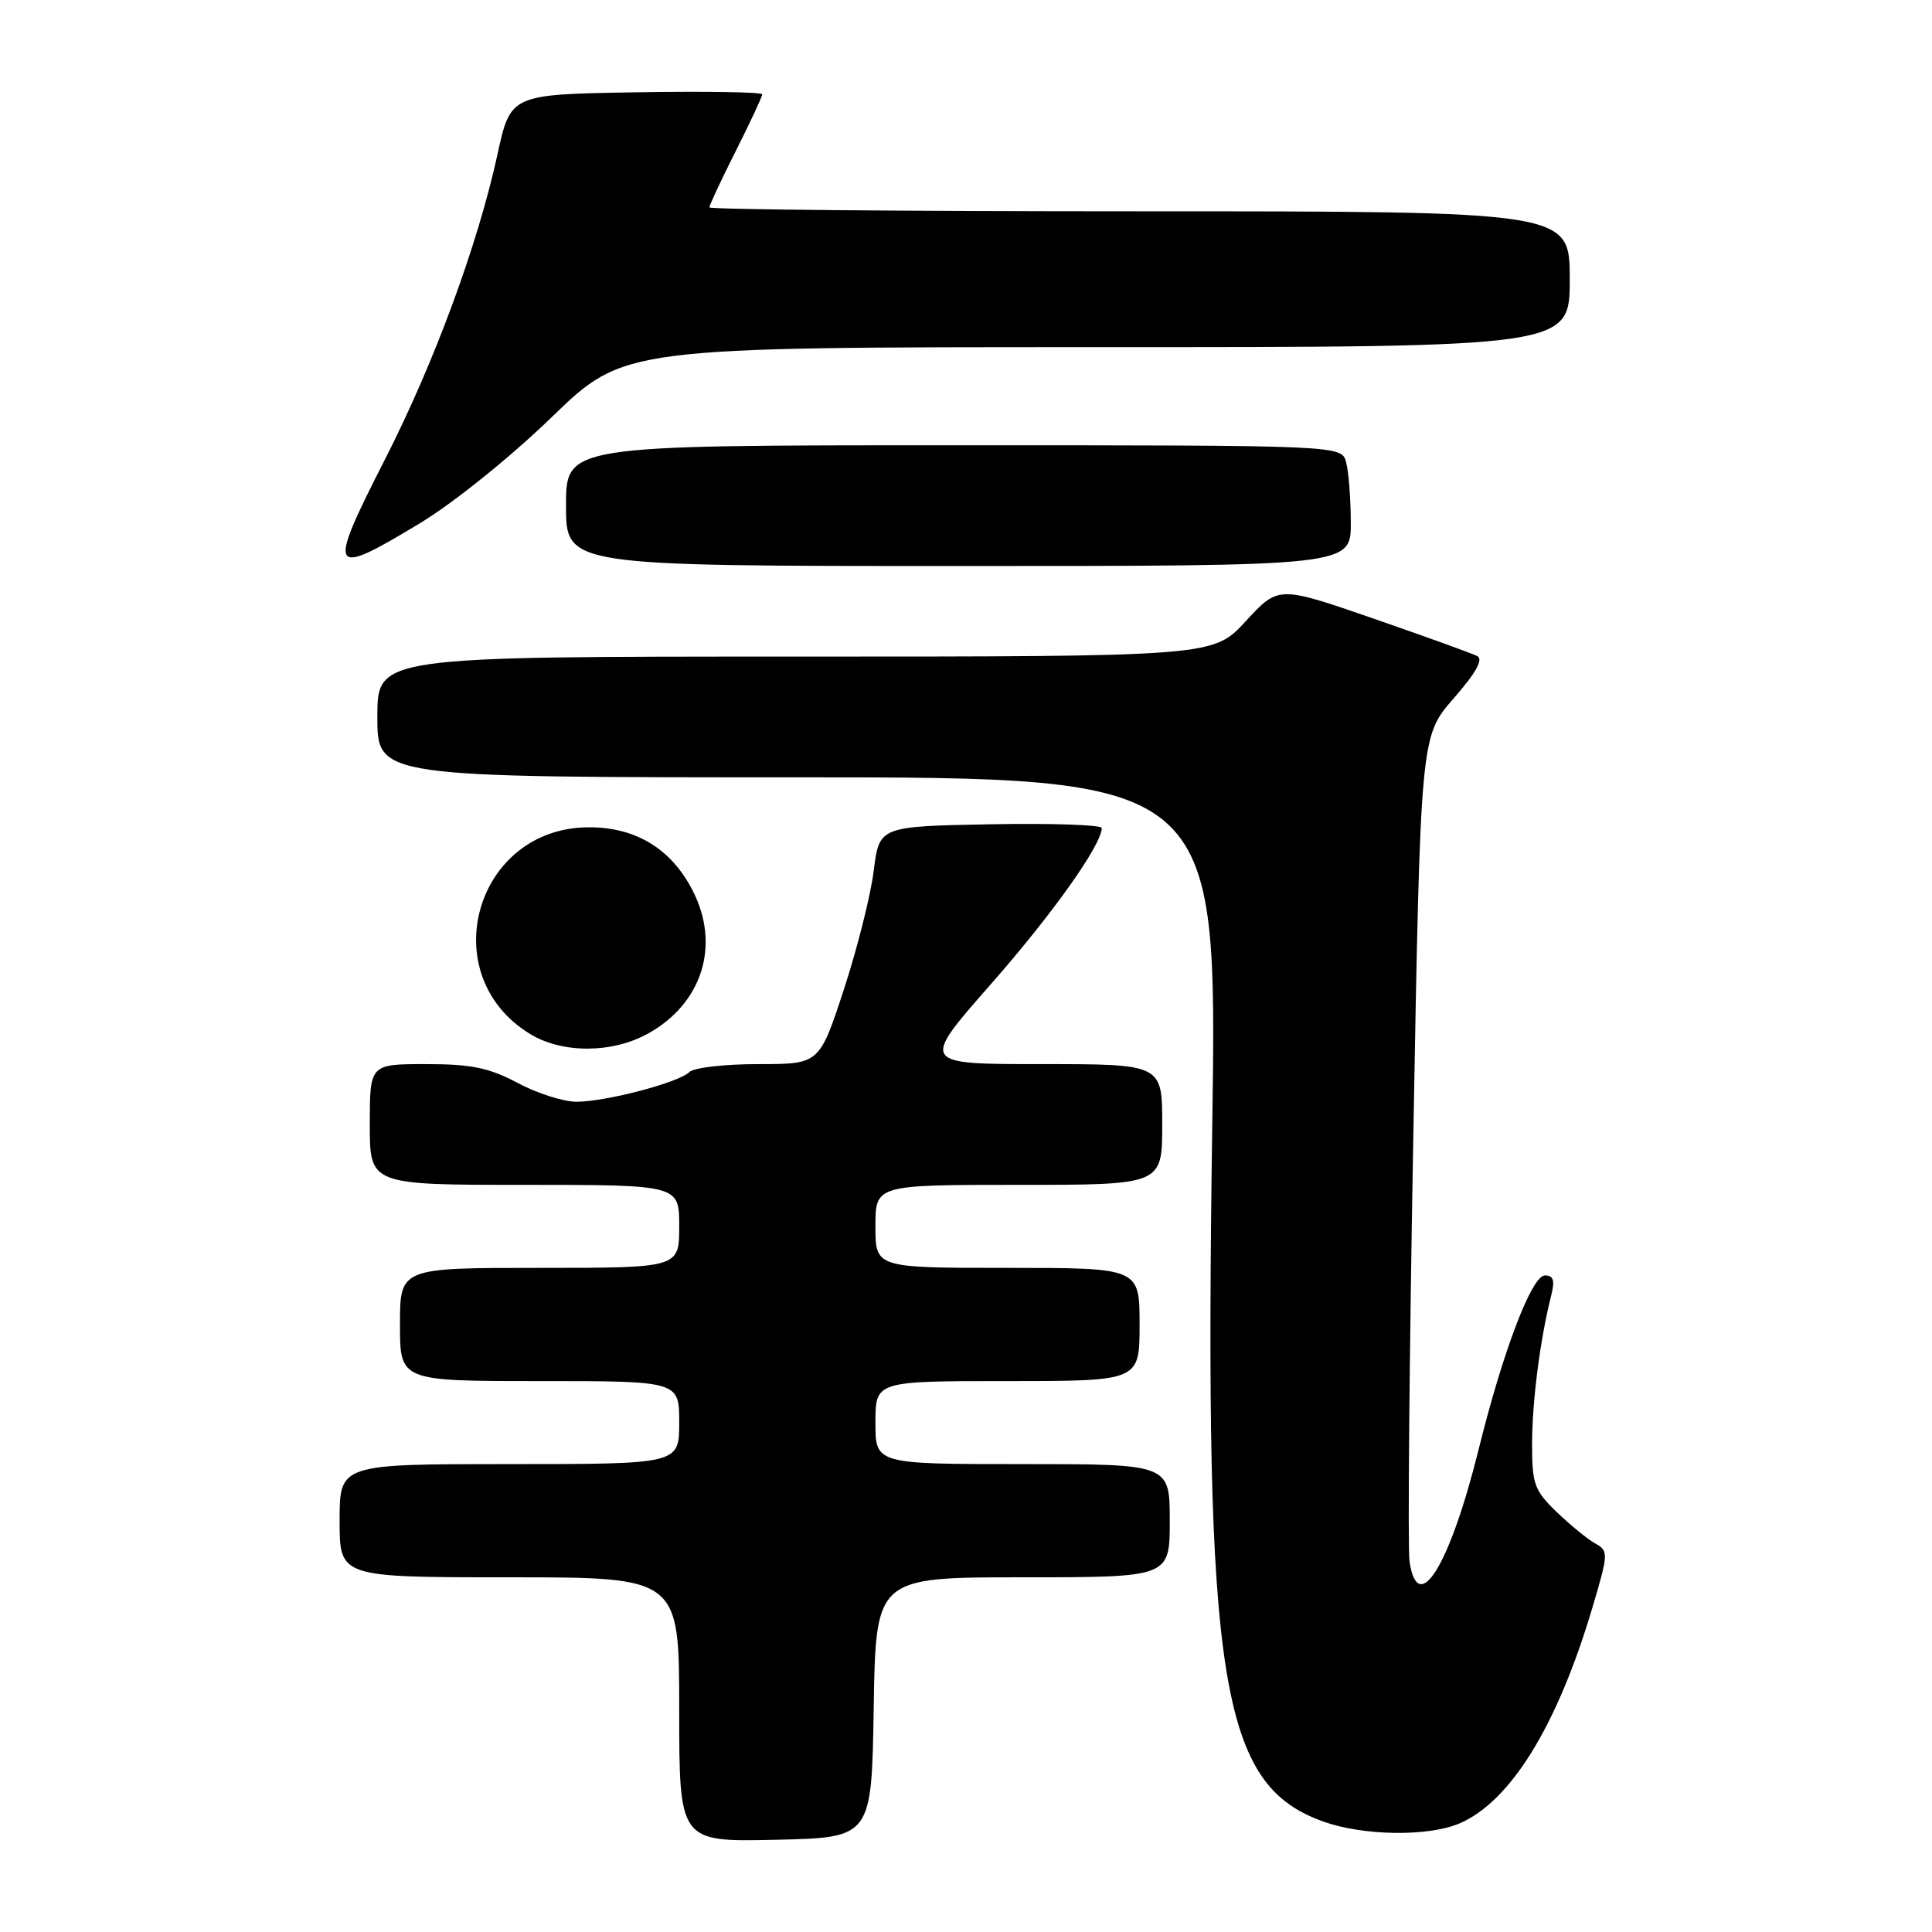 <?xml version="1.0" encoding="UTF-8" standalone="no"?>
<!DOCTYPE svg PUBLIC "-//W3C//DTD SVG 1.1//EN" "http://www.w3.org/Graphics/SVG/1.1/DTD/svg11.dtd" >
<svg xmlns="http://www.w3.org/2000/svg" xmlns:xlink="http://www.w3.org/1999/xlink" version="1.1" viewBox="0 0 256 256">
 <g >
 <path fill="currentColor"
d=" M 115.77 226.25 C 116.05 209.00 116.05 209.00 135.52 209.00 C 155.00 209.00 155.00 209.00 155.00 201.50 C 155.00 194.00 155.00 194.00 135.50 194.00 C 116.00 194.00 116.00 194.00 116.00 188.50 C 116.00 183.00 116.00 183.00 133.50 183.00 C 151.00 183.00 151.00 183.00 151.00 175.50 C 151.00 168.00 151.00 168.00 133.50 168.00 C 116.00 168.00 116.00 168.00 116.00 162.50 C 116.00 157.00 116.00 157.00 135.00 157.00 C 154.00 157.00 154.00 157.00 154.00 149.00 C 154.00 141.00 154.00 141.00 138.00 141.00 C 121.99 141.00 121.99 141.00 131.25 130.46 C 139.46 121.12 145.97 111.96 145.99 109.72 C 146.00 109.30 139.36 109.07 131.25 109.22 C 116.51 109.50 116.51 109.50 115.77 115.39 C 115.37 118.64 113.58 125.72 111.81 131.14 C 108.57 141.00 108.57 141.00 100.49 141.00 C 96.04 141.00 91.93 141.47 91.35 142.05 C 89.96 143.44 80.33 145.97 76.40 145.99 C 74.69 145.99 71.18 144.88 68.60 143.50 C 64.79 141.48 62.47 141.00 56.45 141.00 C 49.00 141.00 49.00 141.00 49.00 149.00 C 49.00 157.00 49.00 157.00 69.50 157.00 C 90.00 157.00 90.00 157.00 90.00 162.50 C 90.00 168.00 90.00 168.00 71.50 168.00 C 53.00 168.00 53.00 168.00 53.00 175.50 C 53.00 183.00 53.00 183.00 71.50 183.00 C 90.00 183.00 90.00 183.00 90.00 188.50 C 90.00 194.00 90.00 194.00 67.50 194.00 C 45.00 194.00 45.00 194.00 45.00 201.50 C 45.00 209.00 45.00 209.00 67.50 209.00 C 90.00 209.00 90.00 209.00 90.00 226.53 C 90.00 244.06 90.00 244.06 102.75 243.78 C 115.50 243.50 115.50 243.50 115.77 226.25 Z  M 193.30 241.65 C 200.10 238.81 206.34 228.73 211.00 213.02 C 213.14 205.82 213.15 205.50 211.38 204.52 C 210.37 203.96 208.07 202.08 206.27 200.35 C 203.31 197.49 203.00 196.65 203.01 191.35 C 203.01 185.72 204.07 177.50 205.52 171.75 C 206.05 169.66 205.86 169.00 204.71 169.00 C 202.97 169.00 199.17 178.97 195.94 192.00 C 192.11 207.45 187.87 214.35 186.77 206.90 C 186.52 205.20 186.74 179.90 187.27 150.69 C 188.22 97.58 188.22 97.58 192.59 92.57 C 195.58 89.16 196.58 87.36 195.74 86.93 C 195.06 86.58 188.85 84.34 181.95 81.95 C 169.40 77.61 169.40 77.61 165.07 82.31 C 160.75 87.00 160.75 87.00 105.37 87.00 C 50.00 87.00 50.00 87.00 50.00 95.00 C 50.00 103.00 50.00 103.00 105.66 103.00 C 161.31 103.00 161.31 103.00 160.63 149.25 C 159.55 223.07 161.70 236.53 175.41 241.39 C 180.66 243.25 189.16 243.38 193.30 241.65 Z  M 85.95 136.91 C 93.09 132.89 95.47 125.20 91.79 118.02 C 88.95 112.48 84.28 109.62 78.06 109.62 C 62.97 109.62 57.39 129.17 70.24 137.01 C 74.55 139.63 81.18 139.59 85.95 136.91 Z  M 178.99 69.25 C 178.98 66.09 178.70 62.49 178.37 61.25 C 177.77 59.00 177.77 59.00 126.38 59.00 C 75.00 59.00 75.00 59.00 75.00 67.00 C 75.00 75.00 75.00 75.00 127.00 75.00 C 179.00 75.00 179.00 75.00 178.99 69.25 Z  M 55.71 69.29 C 60.09 66.64 67.71 60.51 73.09 55.29 C 82.69 46.00 82.69 46.00 145.34 46.00 C 208.00 46.00 208.00 46.00 208.00 37.00 C 208.00 28.00 208.00 28.00 151.00 28.00 C 119.65 28.00 94.00 27.76 94.00 27.48 C 94.00 27.19 95.57 23.82 97.50 20.00 C 99.42 16.18 101.00 12.80 101.00 12.50 C 101.00 12.20 93.50 12.08 84.33 12.23 C 67.65 12.50 67.65 12.50 65.91 20.50 C 63.29 32.48 57.52 48.12 50.97 60.95 C 43.28 76.03 43.61 76.61 55.71 69.29 Z "/>
</g>
</svg>